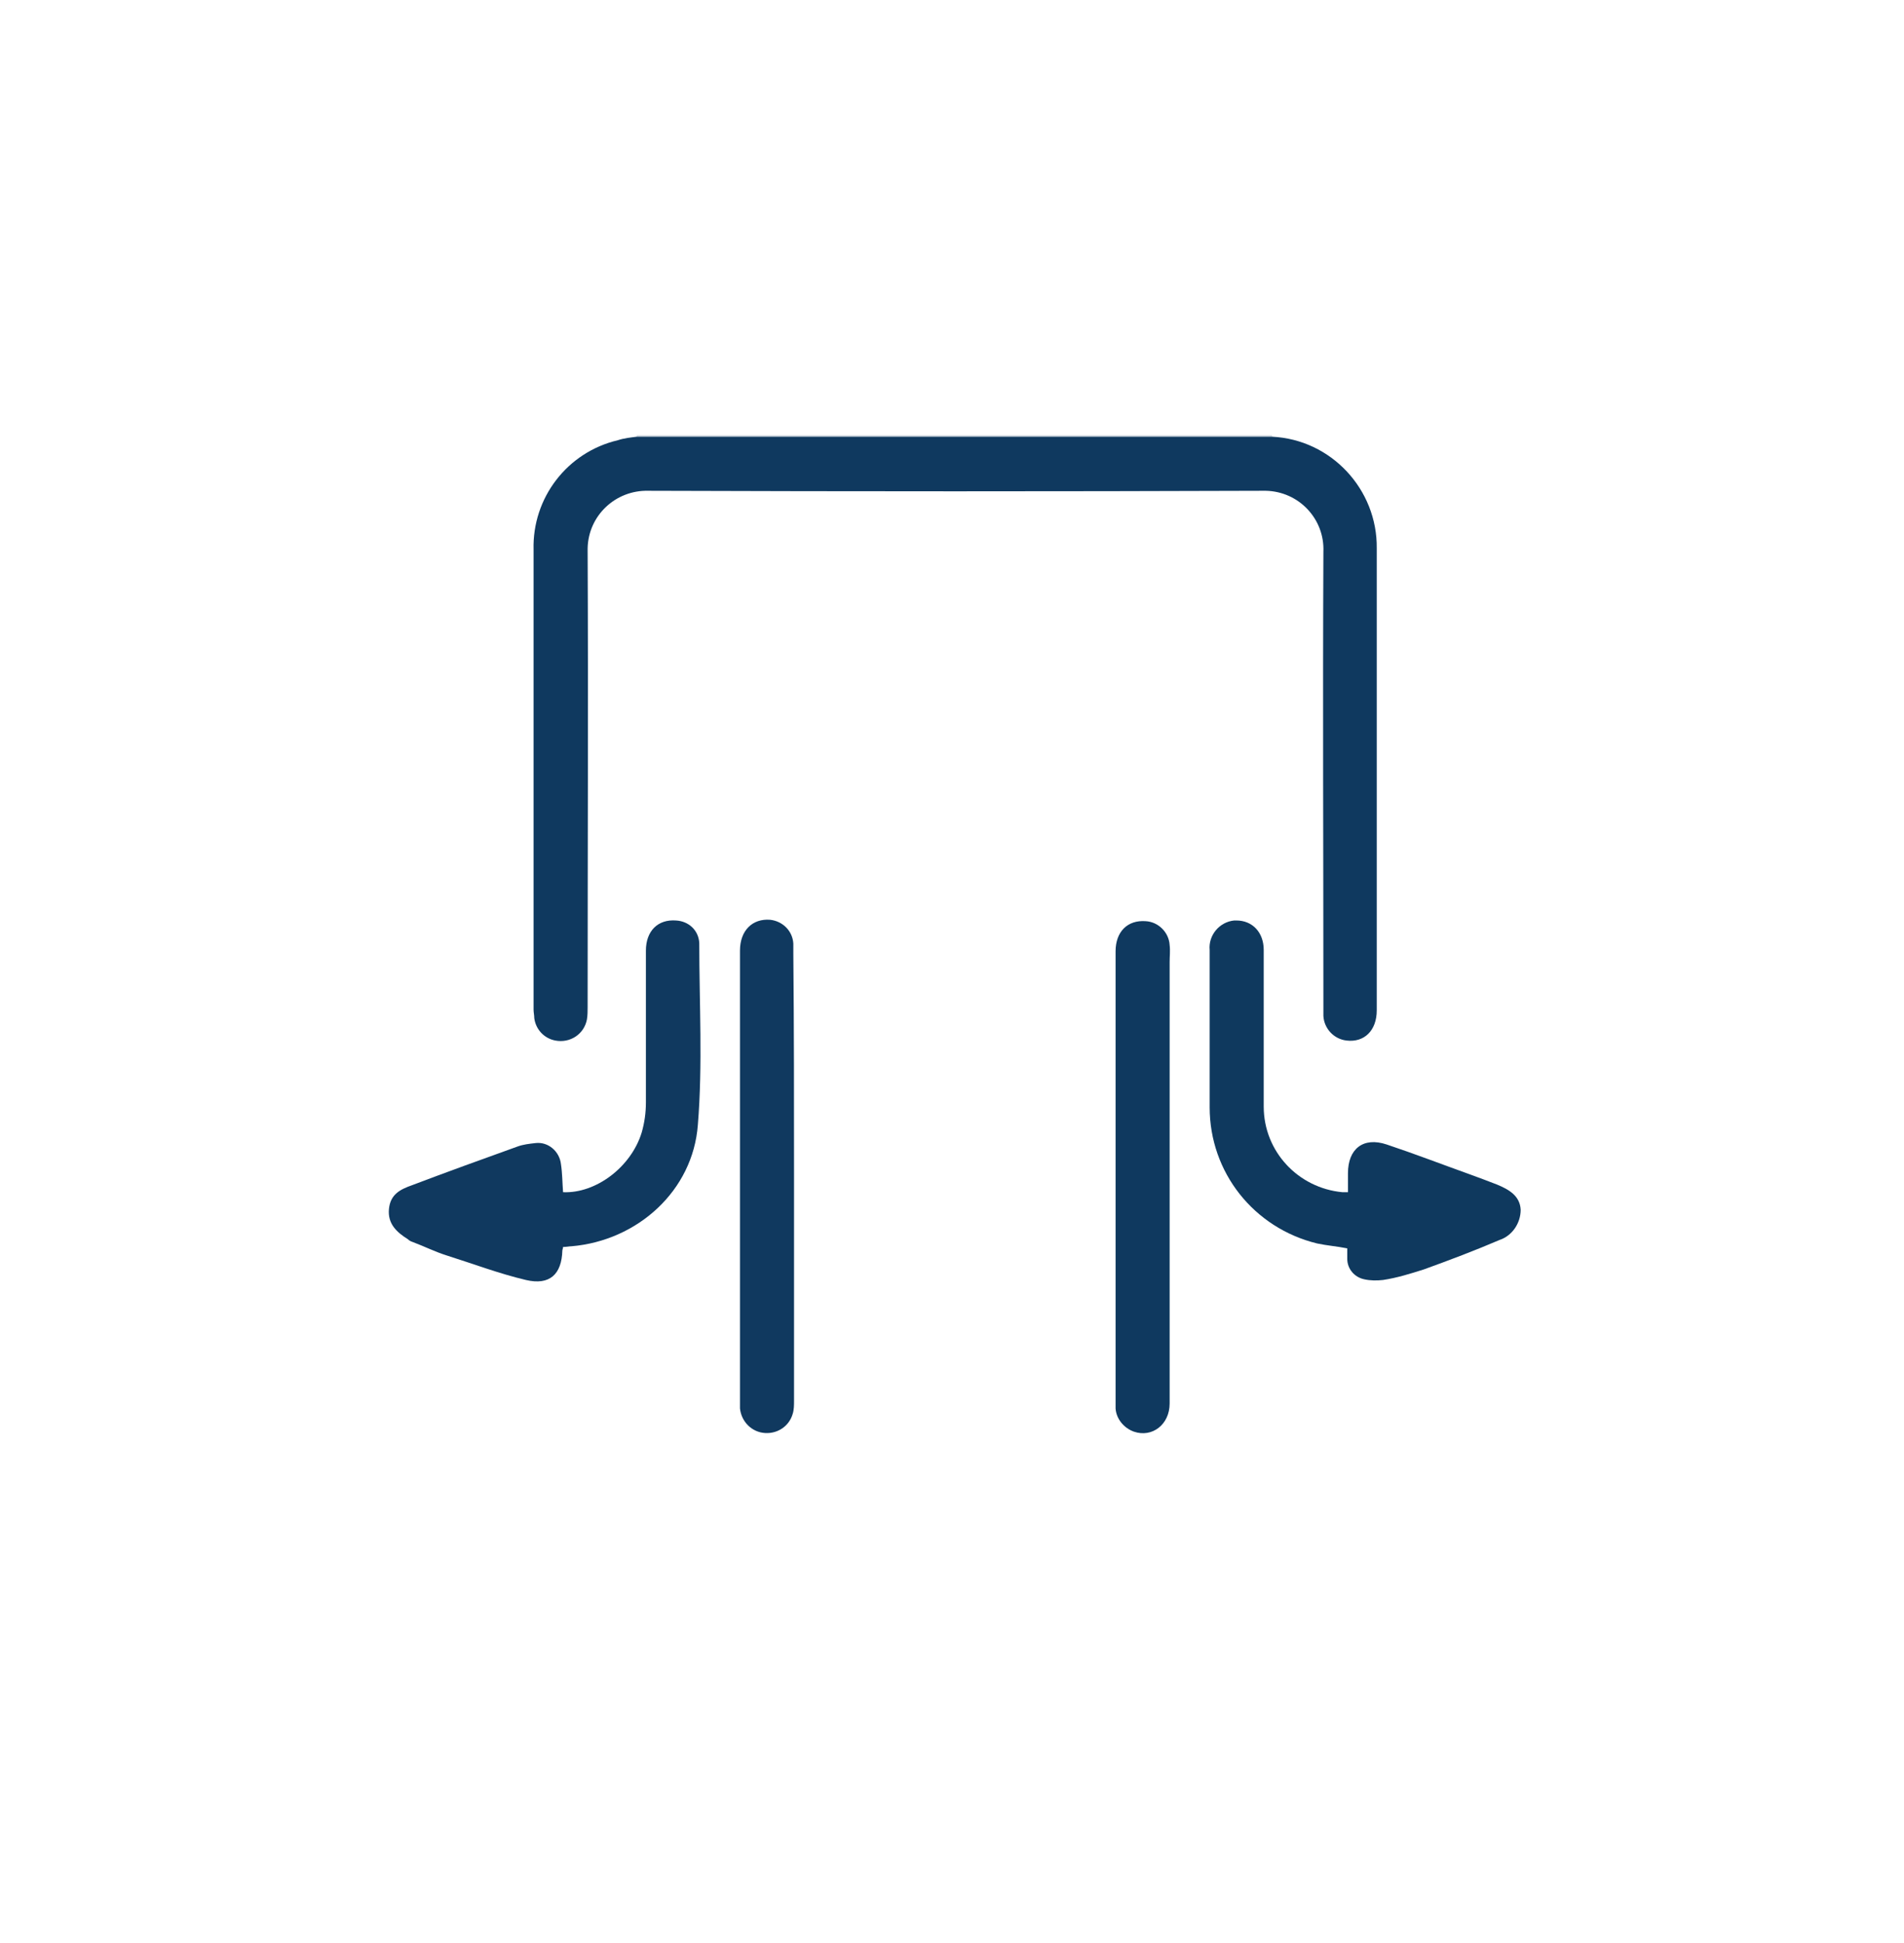 <?xml version="1.0" encoding="utf-8"?>
<!-- Generator: Adobe Illustrator 19.2.1, SVG Export Plug-In . SVG Version: 6.00 Build 0)  -->
<svg version="1.1" id="Capa_1" xmlns="http://www.w3.org/2000/svg" xmlns:xlink="http://www.w3.org/1999/xlink" x="0px" y="0px"
	 viewBox="0 0 271.2 276.7" style="enable-background:new 0 0 271.2 276.7;" xml:space="preserve">
<style type="text/css">
	.st0{fill:#C9D2DB;}
	.st1{fill:#0F395F;}
	.st2{fill:#10395F;}
	.st3{fill:#0F395E;}
</style>
<path class="st0" d="M90.7,62.2c0-0.1,0-0.1,0-0.2h90.5c0,0.1,0,0.1,0,0.2c-0.4,0-0.7,0-1.1,0H92.6C92,62.2,91.4,62.2,90.7,62.2z"/>
<path class="st1" d="M90.7,62.2c0.6,0,1.3,0,1.9,0h87.5c0.4,0,0.7,0,1.1,0c8.4,0.4,15,7.5,14.9,15.9c0,21.9,0,43.8,0,65.8
	c0,2.9-1.8,4.6-4.3,4.3c-1.8-0.2-3.2-1.7-3.3-3.5c0-0.4,0-0.9,0-1.3c0-21.6-0.1-43.2,0-64.8c0.2-4.7-3.5-8.6-8.2-8.7
	c-0.2,0-0.3,0-0.5,0c-29.2,0.1-58.3,0.1-87.5,0c-4.6-0.1-8.5,3.5-8.6,8.2c0,0.1,0,0.3,0,0.4c0.1,21.6,0,43.3,0,64.9
	c0,0.6,0,1.2-0.1,1.8c-0.4,2.1-2.4,3.4-4.5,3c-1.6-0.3-2.8-1.6-3-3.2c0-0.4-0.1-0.8-0.1-1.2c0-21.8,0-43.7,0-65.5
	c-0.2-7.4,4.8-13.9,12-15.6C88.9,62.4,89.9,62.3,90.7,62.2z"/>
<path class="st2" d="M80.2,177.6c0,0.2-0.1,0.4-0.1,0.5c-0.1,3.4-1.8,5-5.2,4.2c-3.8-0.9-7.5-2.3-11.3-3.5c-1.6-0.5-3.2-1.3-4.8-1.9
	c-0.3-0.1-0.5-0.2-0.7-0.4c-1.6-1-2.9-2.2-2.7-4.3s1.6-2.8,3.3-3.4c5-1.9,10-3.7,15-5.5c0.8-0.3,1.7-0.4,2.6-0.5
	c1.8-0.2,3.4,1.2,3.6,3c0.2,1.3,0.2,2.7,0.3,4c4.7,0.2,9.7-3.6,11.2-8.5c0.4-1.4,0.6-2.8,0.6-4.3c0-7.2,0-14.4,0-21.6
	c0-2.8,1.7-4.5,4.3-4.3c1.8,0.1,3.2,1.4,3.3,3.2c0,8.6,0.5,17.3-0.2,25.9c-0.7,9.4-8.6,16.5-18,17.3
	C81.1,177.5,80.7,177.6,80.2,177.6z"/>
<path class="st3" d="M192,169.8c0-0.9,0-1.8,0-2.7c0-3.5,2.2-5.2,5.5-4.1c3.9,1.3,7.8,2.8,11.7,4.2c1.4,0.5,2.7,1,4,1.5
	c1.7,0.7,3.3,1.6,3.4,3.6c0,1.9-1.2,3.7-3,4.3c-3.5,1.5-7.2,2.9-10.8,4.2c-1.9,0.6-3.8,1.2-5.8,1.5c-0.9,0.1-1.8,0.1-2.7-0.1
	c-1.4-0.3-2.4-1.5-2.4-2.9c0-0.5,0-1,0-1.5c-1.5-0.3-2.9-0.4-4.3-0.7c-9-2.2-15.3-10.1-15.3-19.4c0-7.5,0-15,0-22.4
	c-0.2-2.1,1.4-4,3.5-4.2c0.1,0,0.2,0,0.3,0c2.3,0,3.9,1.7,3.9,4.2c0,7.4,0,14.9,0,22.3c0,6.4,4.9,11.6,11.2,12.2
	C191.5,169.8,191.7,169.8,192,169.8z"/>
<path class="st2" d="M113.1,167.6c0,10.7,0,21.3,0,31.9c0,0.6,0,1.3-0.2,1.9c-0.5,1.7-2.1,2.8-3.9,2.7c-1.9-0.1-3.4-1.6-3.6-3.5
	c0-0.3,0-0.7,0-1c0-21.4,0-42.8,0-64.2c0-2.9,1.8-4.6,4.3-4.4c1.8,0.2,3.2,1.6,3.3,3.4c0,0.5,0,1,0,1.4
	C113.1,146.4,113.1,157,113.1,167.6z"/>
<path class="st1" d="M166.6,167.5c0,10.8,0,21.6,0,32.4c0,3-2.5,4.9-5.1,4c-1.4-0.5-2.5-1.8-2.6-3.3c0-0.3,0-0.6,0-0.8
	c0-21.4,0-42.9,0-64.3c0-2.8,1.7-4.5,4.3-4.3c1.8,0.1,3.3,1.6,3.4,3.4c0.1,0.8,0,1.6,0,2.4C166.6,147.1,166.6,157.3,166.6,167.5z"/>
</svg>
